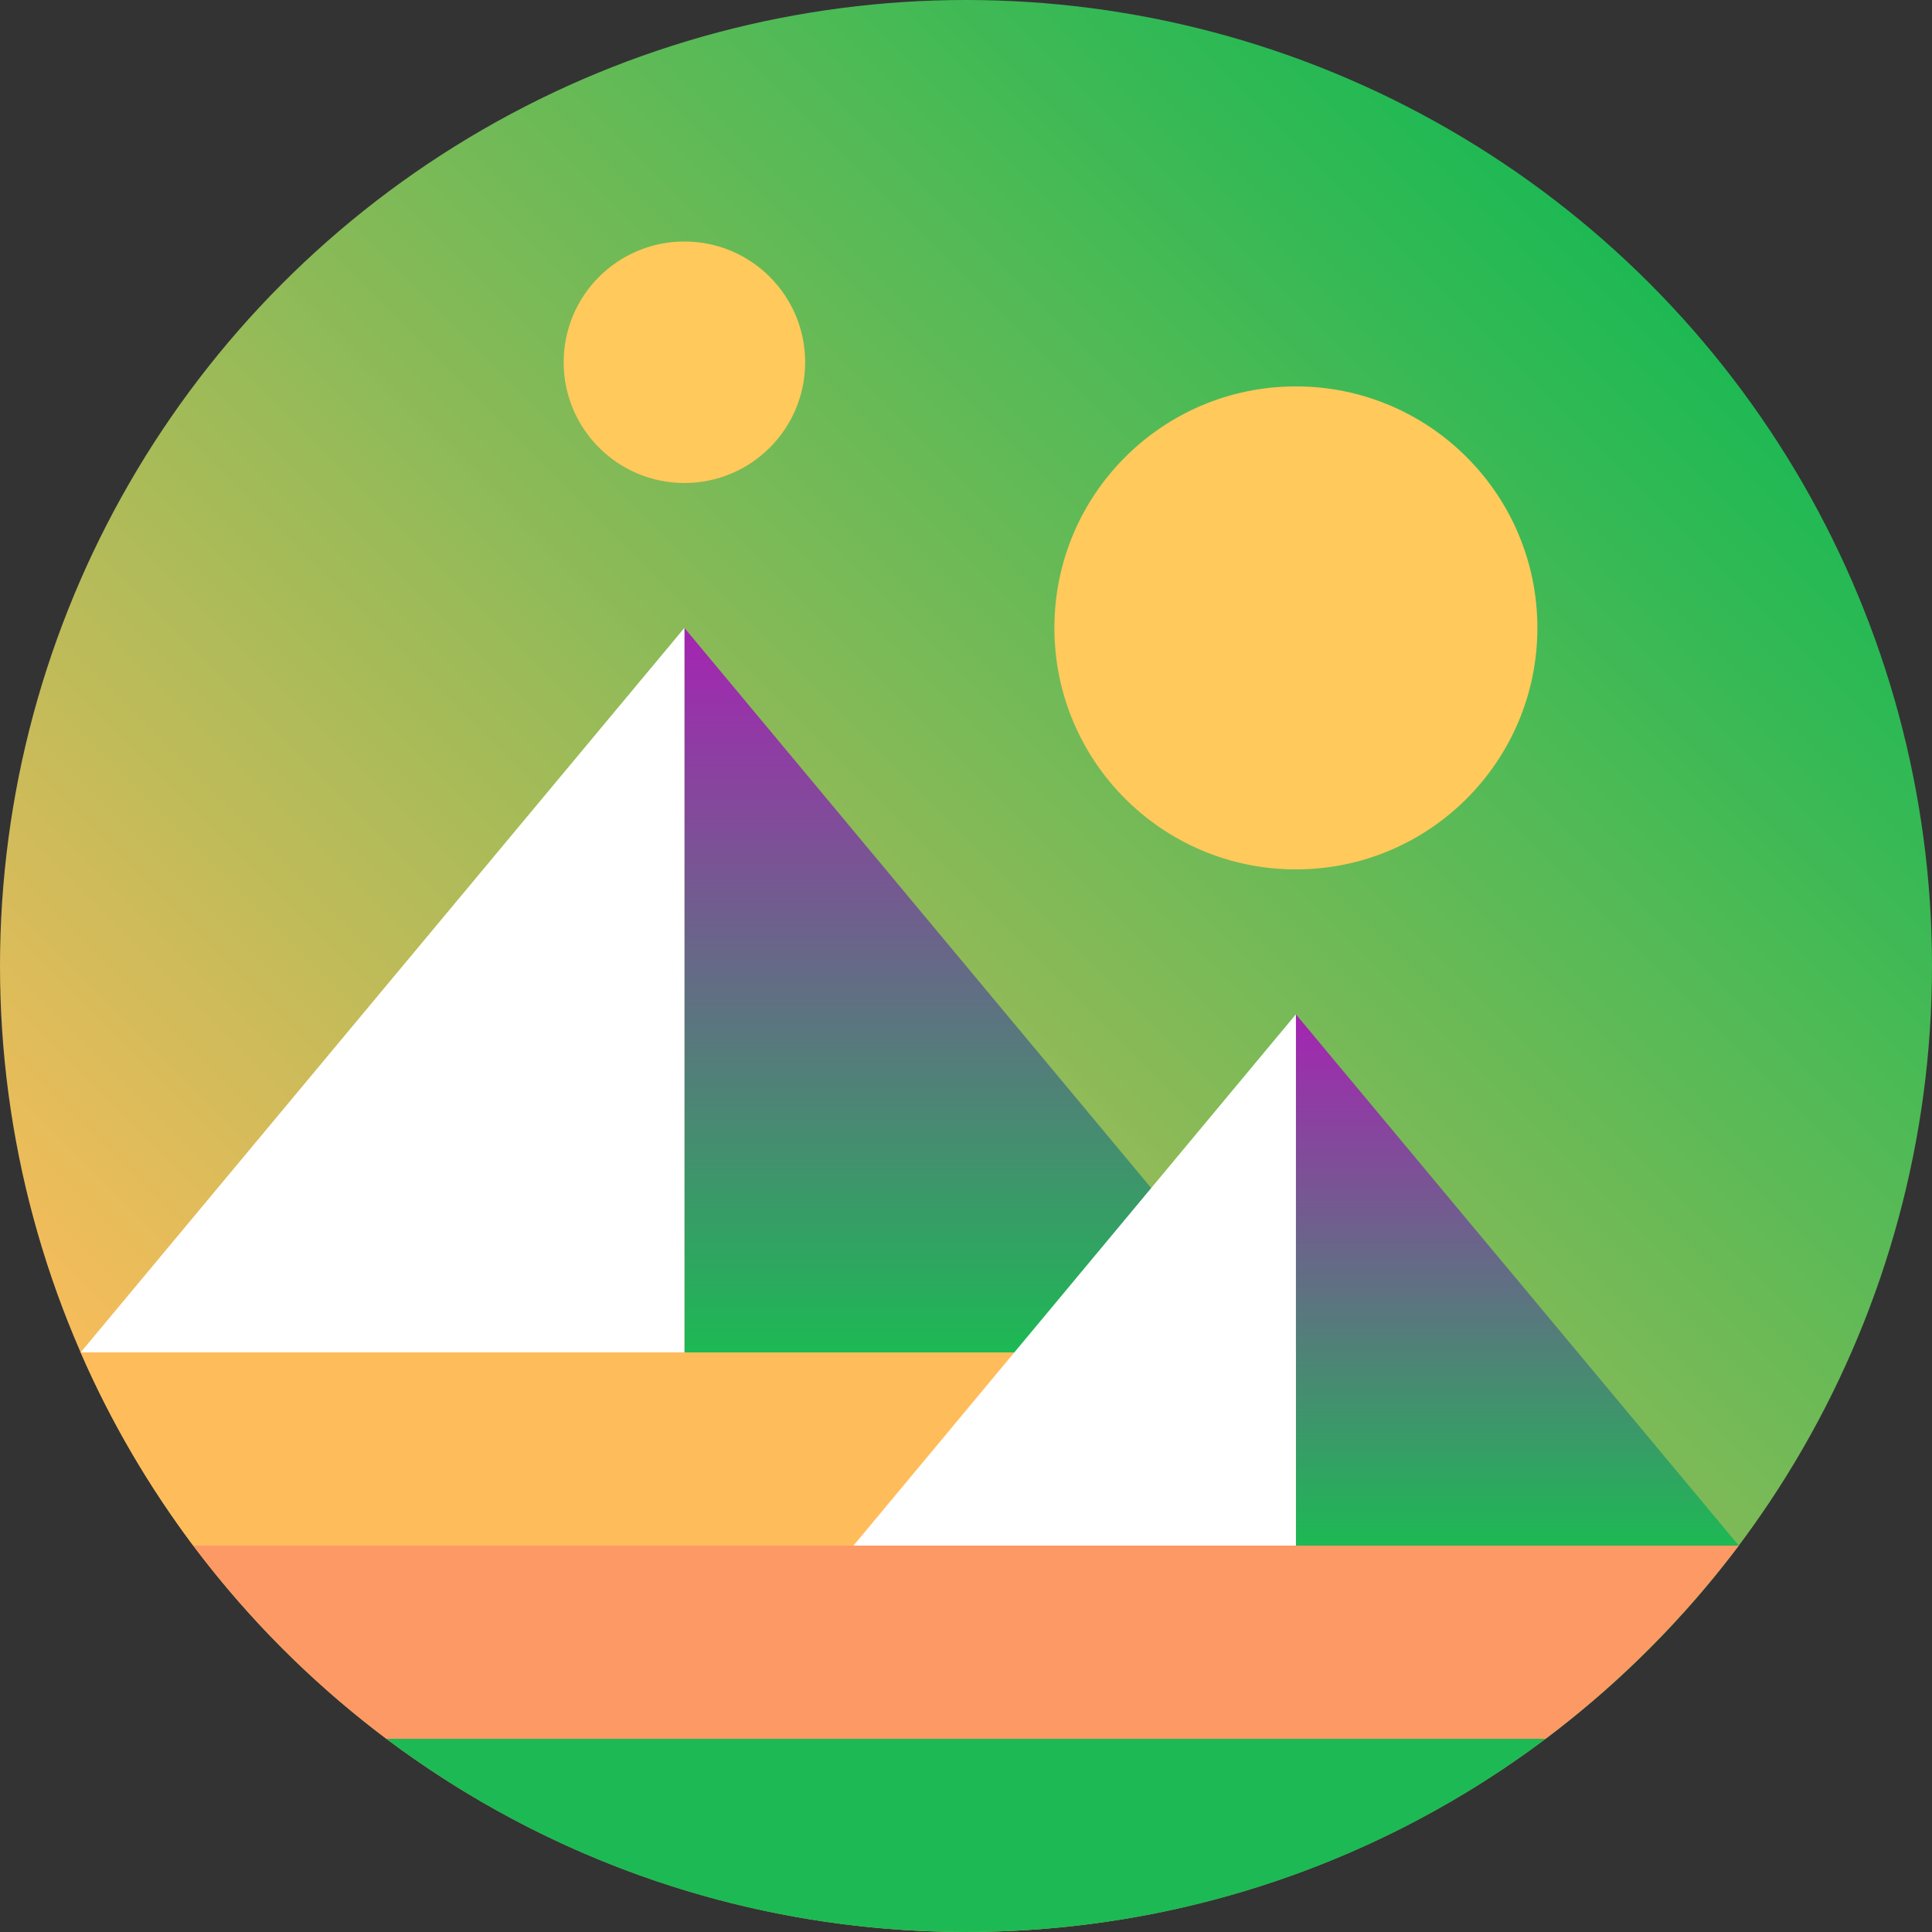 <svg width='36px' height='36px' viewBox='0 0 36 36' version='1.1' xmlns='http://www.w3.org/2000/svg' xmlns:xlink='http://www.w3.org/1999/xlink'><rect x="0" y="0" width="36" height="36" fill="#333333" stroke="none"/><title>36</title><desc>Created with Sketch.</desc><defs><linearGradient x1='85.355%' y1='14.645%' x2='14.645%' y2='85.355%' id='linearGradient-1'><stop stop-color='#1DB954' offset='0%'/><stop stop-color='#FFBC5B' offset='100%'/></linearGradient><linearGradient x1='49.966%' y1='6.66666667e-05%' x2='49.966%' y2='100%' id='linearGradient-2'><stop stop-color='#A524B3' offset='0%'/><stop stop-color='#1DB954' offset='100%'/></linearGradient><linearGradient x1='49.966%' y1='6.66666667e-05%' x2='49.966%' y2='100%' id='linearGradient-3'><stop stop-color='#A524B3' offset='0%'/><stop stop-color='#1DB954' offset='100%'/></linearGradient></defs><g id='ui-kit' stroke='none' stroke-width='1' fill='none' fill-rule='evenodd'><g id='logo' transform='translate(-824, -254)'><g id='color' transform='translate(128, 128)'><g id='36' transform='translate(696, 126)'><circle id='world' fill='url(#linearGradient-1)' cx='18' cy='18' r='18'/><g id='big-pyramid' transform='translate(1.44, 11.7)'><polygon id='shadow' fill='url(#linearGradient-2)' points='11.313 0 11.313 13.5 22.563 13.5'/><polygon id='light' fill='#FFFFFF' points='0.063 13.5 11.313 13.5 11.313 0'/></g><path d='M7.2,32.4 C10.206,34.659 13.95,36 18,36 C22.05,36 25.794,34.659 28.8,32.4 L7.2,32.4 Z' id='end' fill='#1DB954'/><path d='M3.6,28.8 C4.626,30.159 5.841,31.374 7.2,32.4 L28.8,32.4 C30.159,31.374 31.374,30.159 32.4,28.8 L3.6,28.8 Z' id='horizon' fill='#FC9965'/><path d='M24.147,25.2 L1.503,25.2 C2.061,26.487 2.772,27.693 3.6,28.8 L24.156,28.8 L24.156,25.2 L24.147,25.2 Z' id='ground' fill='#FFBC5B'/><g id='small-pyramid' transform='translate(15.84, 18.9)'><polygon id='shadow' fill='url(#linearGradient-3)' points='8.307 0 8.307 9.9 16.56 9.9'/><polygon id='light' fill='#FFFFFF' points='0.063 9.9 8.307 9.9 8.307 0'/></g><circle id='big-moon' fill='#FFC95B' cx='24.147' cy='11.7' r='4.5'/><circle id='small-moon' fill='#FFC95B' cx='12.753' cy='6.75' r='2.25'/></g></g></g></g></svg>